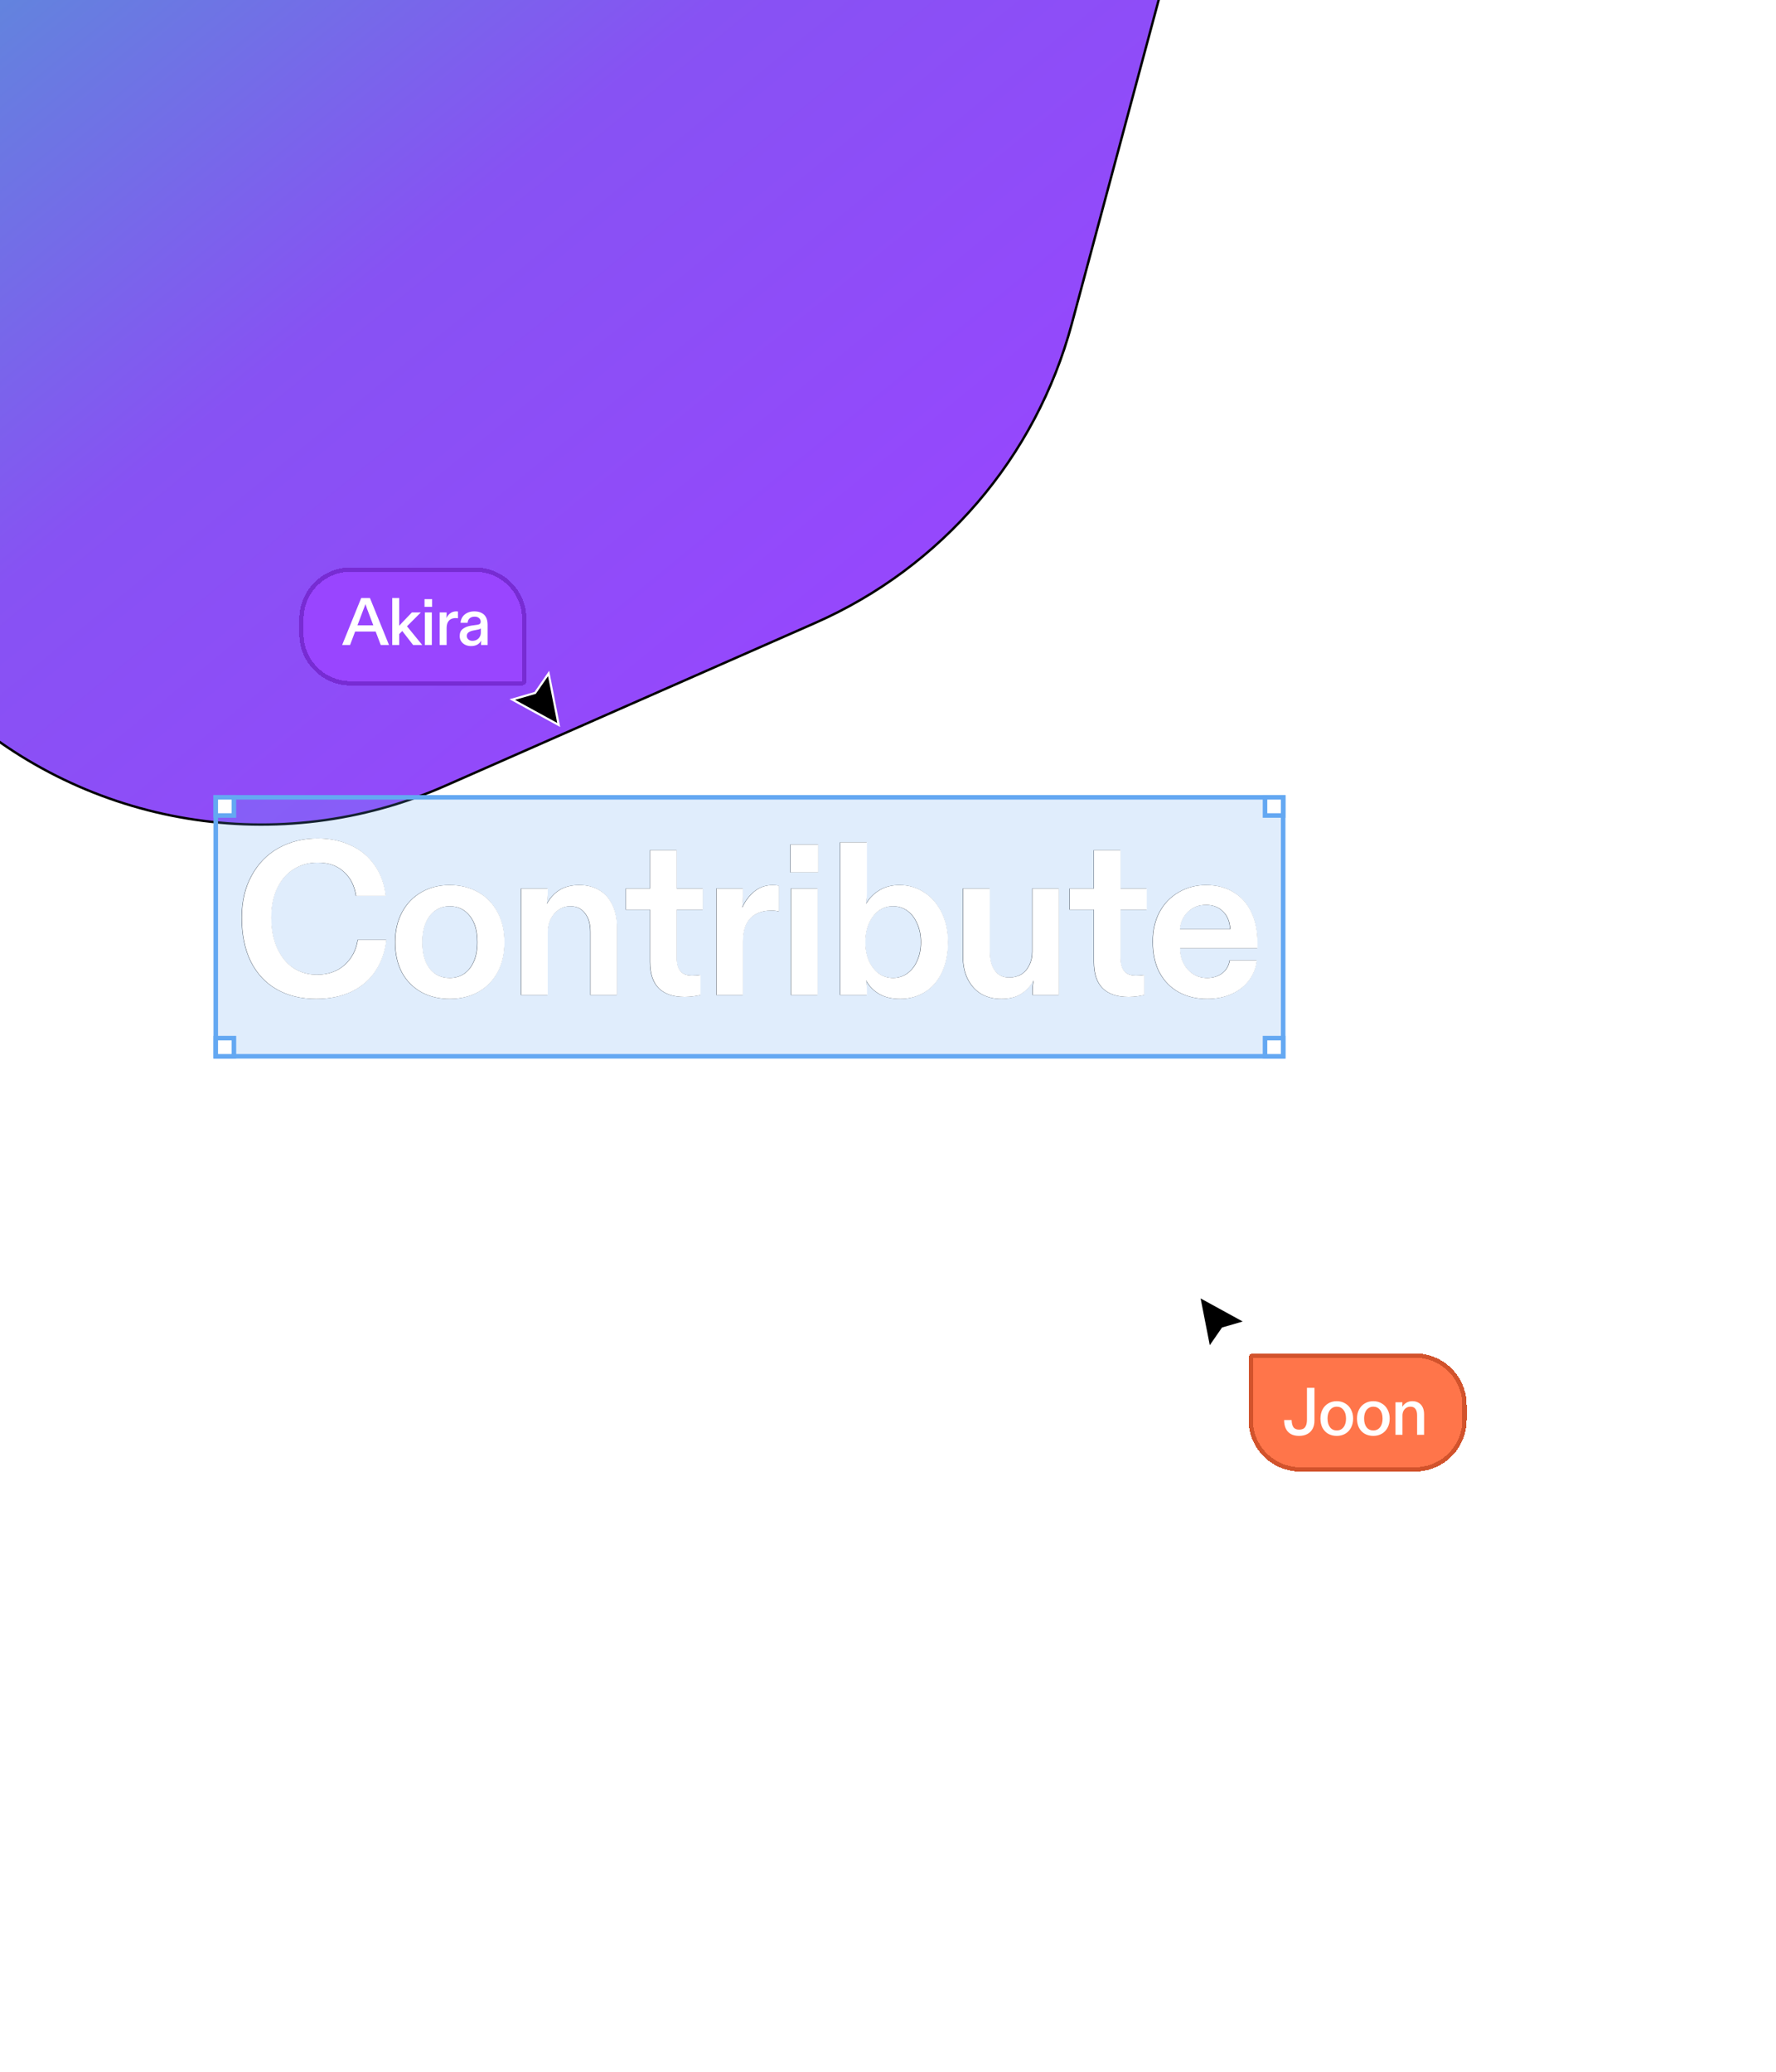 <svg width="391" height="456" viewBox="0 0 391 456" fill="none" xmlns="http://www.w3.org/2000/svg">
<g clip-path="url(#clip0_6002_4841)">
<g filter="url(#filter0_f_6002_4841)">
<path d="M190.596 -209.127L247.103 -146.172C269.772 -120.915 278.141 -85.912 269.345 -53.134L235.965 71.269C228.084 100.643 207.307 124.857 179.471 137.11L97.96 172.989C61.583 189.001 19.184 182.035 -10.157 155.226L-50.791 118.101C-64.656 105.432 -81.799 96.909 -100.269 93.501L-199.244 75.237C-258.591 64.286 -294.918 3.805 -276.706 -53.73L-273.496 -63.871C-260.292 -105.587 -221.58 -133.939 -177.824 -133.939H-71.959C-43.883 -133.939 -17.091 -145.701 1.912 -166.368L42.045 -210.017C82.126 -253.608 151.041 -253.195 190.596 -209.127Z" fill="url(#paint0_linear_6002_4841)"/>
<path d="M190.596 -209.127L247.103 -146.172C269.772 -120.915 278.141 -85.912 269.345 -53.134L235.965 71.269C228.084 100.643 207.307 124.857 179.471 137.11L97.96 172.989C61.583 189.001 19.184 182.035 -10.157 155.226L-50.791 118.101C-64.656 105.432 -81.799 96.909 -100.269 93.501L-199.244 75.237C-258.591 64.286 -294.918 3.805 -276.706 -53.73L-273.496 -63.871C-260.292 -105.587 -221.58 -133.939 -177.824 -133.939H-71.959C-43.883 -133.939 -17.091 -145.701 1.912 -166.368L42.045 -210.017C82.126 -253.608 151.041 -253.195 190.596 -209.127Z" stroke="black" stroke-width="0.528"/>
</g>
<path d="M69.565 219.864C66.237 219.864 63.341 219.16 60.877 217.752C58.413 216.344 56.509 214.296 55.165 211.608C53.853 208.92 53.197 205.704 53.197 201.96C53.197 198.44 53.917 195.368 55.357 192.744C56.797 190.088 58.781 188.056 61.309 186.648C63.869 185.24 66.733 184.536 69.901 184.536C72.621 184.536 75.053 185.048 77.197 186.072C79.373 187.064 81.117 188.52 82.429 190.44C83.773 192.328 84.589 194.584 84.877 197.208H78.349C78.029 194.968 77.133 193.192 75.661 191.88C74.221 190.536 72.301 189.864 69.901 189.864C67.917 189.864 66.141 190.36 64.573 191.352C63.037 192.312 61.837 193.704 60.973 195.528C60.109 197.352 59.677 199.496 59.677 201.96C59.677 204.52 60.109 206.76 60.973 208.68C61.837 210.568 63.021 212.024 64.525 213.048C66.061 214.04 67.805 214.536 69.757 214.536C72.189 214.536 74.205 213.832 75.805 212.424C77.405 210.984 78.381 209.128 78.733 206.856H85.021C84.733 209.448 83.933 211.736 82.621 213.72C81.341 215.672 79.581 217.192 77.341 218.28C75.101 219.336 72.509 219.864 69.565 219.864ZM98.967 219.864C96.631 219.864 94.551 219.368 92.727 218.376C90.903 217.352 89.479 215.912 88.455 214.056C87.463 212.168 86.967 209.944 86.967 207.384C86.967 204.856 87.479 202.648 88.503 200.76C89.527 198.872 90.935 197.416 92.727 196.392C94.551 195.336 96.631 194.808 98.967 194.808C101.303 194.808 103.383 195.32 105.207 196.344C107.031 197.368 108.455 198.84 109.479 200.76C110.503 202.648 111.015 204.856 111.015 207.384C111.015 209.944 110.503 212.168 109.479 214.056C108.455 215.912 107.031 217.352 105.207 218.376C103.383 219.368 101.303 219.864 98.967 219.864ZM98.967 215.256C100.183 215.256 101.239 214.952 102.135 214.344C103.063 213.704 103.783 212.792 104.295 211.608C104.807 210.424 105.063 209.016 105.063 207.384C105.063 204.888 104.503 202.952 103.383 201.576C102.263 200.168 100.791 199.464 98.967 199.464C97.783 199.464 96.727 199.784 95.799 200.424C94.903 201.032 94.199 201.928 93.687 203.112C93.175 204.296 92.919 205.72 92.919 207.384C92.919 209.848 93.463 211.784 94.551 213.192C95.639 214.568 97.111 215.256 98.967 215.256ZM114.679 195.576H120.535V196.632C120.535 197.368 120.471 198.136 120.343 198.936C121.047 197.656 121.975 196.648 123.127 195.912C124.311 195.176 125.783 194.808 127.543 194.808C129.239 194.808 130.711 195.192 131.959 195.96C133.207 196.728 134.151 197.816 134.791 199.224C135.463 200.632 135.799 202.296 135.799 204.216V219H129.943V205.08C129.943 203.352 129.543 201.992 128.743 201C127.975 199.976 126.903 199.464 125.527 199.464C124.599 199.464 123.751 199.72 122.983 200.232C122.215 200.744 121.607 201.448 121.159 202.344C120.743 203.208 120.535 204.184 120.535 205.272V219H114.679V195.576ZM150.712 219.432C148.184 219.432 146.28 218.792 145 217.512C143.72 216.232 143.08 214.296 143.08 211.704V200.232H137.752V195.576H143.08V187.128H148.936V195.576H154.696V200.232H148.936V210.84C148.936 212.12 149.208 213.096 149.752 213.768C150.296 214.408 151.176 214.728 152.392 214.728C153 214.728 153.592 214.68 154.168 214.584V219C153.848 219.096 153.352 219.192 152.68 219.288C152.04 219.384 151.384 219.432 150.712 219.432ZM157.665 195.576H163.521V197.352C163.521 198.216 163.457 199.032 163.329 199.8C164.033 198.296 164.945 197.096 166.065 196.2C167.185 195.272 168.561 194.808 170.193 194.808C170.641 194.808 171.057 194.856 171.441 194.952V200.616C170.929 200.488 170.369 200.424 169.761 200.424C168.513 200.424 167.425 200.664 166.497 201.144C165.569 201.592 164.833 202.328 164.289 203.352C163.777 204.376 163.521 205.72 163.521 207.384V219H157.665V195.576ZM174.096 195.576H179.952V219H174.096V195.576ZM174.096 214.344H179.952V219H174.096V214.344ZM174.096 195.576H177.024V200.232H174.096V195.576ZM174 185.88H180.096V192.024H174V185.88ZM198.148 219.864C196.292 219.864 194.74 219.496 193.492 218.76C192.244 218.024 191.284 217.032 190.612 215.784C190.74 216.584 190.804 217.336 190.804 218.04V219H184.948V185.4H190.804V196.632C190.804 197.144 190.74 197.912 190.612 198.936C191.412 197.624 192.42 196.616 193.636 195.912C194.852 195.176 196.324 194.808 198.052 194.808C199.972 194.808 201.732 195.32 203.332 196.344C204.964 197.368 206.26 198.84 207.22 200.76C208.18 202.648 208.66 204.856 208.66 207.384C208.66 209.944 208.212 212.168 207.316 214.056C206.42 215.944 205.172 217.384 203.572 218.376C201.972 219.368 200.164 219.864 198.148 219.864ZM196.564 215.256C197.748 215.256 198.804 214.92 199.732 214.248C200.66 213.576 201.38 212.648 201.892 211.464C202.436 210.28 202.708 208.92 202.708 207.384C202.708 205.848 202.436 204.488 201.892 203.304C201.38 202.088 200.66 201.144 199.732 200.472C198.804 199.8 197.748 199.464 196.564 199.464C195.38 199.464 194.324 199.8 193.396 200.472C192.5 201.144 191.78 202.088 191.236 203.304C190.724 204.488 190.468 205.848 190.468 207.384C190.468 208.92 190.724 210.28 191.236 211.464C191.78 212.648 192.5 213.576 193.396 214.248C194.324 214.92 195.38 215.256 196.564 215.256ZM220.367 219.864C218.767 219.864 217.327 219.512 216.047 218.808C214.799 218.072 213.807 217 213.071 215.592C212.335 214.184 211.967 212.472 211.967 210.456V195.576H217.871V209.544C217.871 211.24 218.239 212.6 218.975 213.624C219.711 214.648 220.767 215.16 222.143 215.16C223.135 215.16 224.015 214.936 224.783 214.488C225.551 214.008 226.143 213.336 226.559 212.472C227.007 211.608 227.231 210.616 227.231 209.496V195.576H233.087V219H227.279V218.04C227.279 217.464 227.327 216.888 227.423 216.312L227.519 215.784C226.847 217.032 225.935 218.024 224.783 218.76C223.663 219.496 222.191 219.864 220.367 219.864ZM248.427 219.432C245.899 219.432 243.995 218.792 242.715 217.512C241.435 216.232 240.795 214.296 240.795 211.704V200.232H235.467V195.576H240.795V187.128H246.651V195.576H252.411V200.232H246.651V210.84C246.651 212.12 246.923 213.096 247.467 213.768C248.011 214.408 248.891 214.728 250.107 214.728C250.715 214.728 251.307 214.68 251.883 214.584V219C251.563 219.096 251.067 219.192 250.395 219.288C249.755 219.384 249.099 219.432 248.427 219.432ZM265.707 219.864C263.371 219.864 261.291 219.368 259.467 218.376C257.675 217.384 256.267 215.944 255.243 214.056C254.251 212.168 253.755 209.896 253.755 207.24C253.755 204.808 254.251 202.648 255.243 200.76C256.267 198.872 257.675 197.416 259.467 196.392C261.259 195.336 263.275 194.808 265.515 194.808C267.851 194.808 269.867 195.336 271.563 196.392C273.259 197.416 274.555 198.888 275.451 200.808C276.347 202.696 276.795 204.904 276.795 207.432V208.728H259.755C259.755 209.944 260.011 211.048 260.523 212.04C261.035 213.032 261.739 213.816 262.635 214.392C263.531 214.968 264.555 215.256 265.707 215.256C267.019 215.256 268.123 214.92 269.019 214.248C269.947 213.544 270.507 212.584 270.699 211.368H276.651C276.491 212.968 275.931 214.424 274.971 215.736C274.043 217.016 272.779 218.024 271.179 218.76C269.579 219.496 267.755 219.864 265.707 219.864ZM270.795 204.504C270.731 202.904 270.219 201.624 269.259 200.664C268.299 199.672 267.035 199.176 265.467 199.176C263.899 199.176 262.587 199.672 261.531 200.664C260.475 201.656 259.867 202.936 259.707 204.504H270.795Z" fill="black"/>
<path d="M298.985 219.432C296.457 219.432 294.553 218.792 293.273 217.512C291.993 216.232 291.353 214.296 291.353 211.704V200.232H286.025V195.576H291.353V187.128H297.209V195.576H302.969V200.232H297.209V210.84C297.209 212.12 297.481 213.096 298.025 213.768C298.569 214.408 299.449 214.728 300.665 214.728C301.273 214.728 301.865 214.68 302.441 214.584V219C302.121 219.096 301.625 219.192 300.953 219.288C300.313 219.384 299.657 219.432 298.985 219.432ZM316.313 219.864C313.977 219.864 311.897 219.368 310.073 218.376C308.249 217.352 306.825 215.912 305.801 214.056C304.809 212.168 304.313 209.944 304.313 207.384C304.313 204.856 304.825 202.648 305.849 200.76C306.873 198.872 308.281 197.416 310.073 196.392C311.897 195.336 313.977 194.808 316.313 194.808C318.649 194.808 320.729 195.32 322.553 196.344C324.377 197.368 325.801 198.84 326.825 200.76C327.849 202.648 328.361 204.856 328.361 207.384C328.361 209.944 327.849 212.168 326.825 214.056C325.801 215.912 324.377 217.352 322.553 218.376C320.729 219.368 318.649 219.864 316.313 219.864ZM316.313 215.256C317.529 215.256 318.585 214.952 319.481 214.344C320.409 213.704 321.129 212.792 321.641 211.608C322.153 210.424 322.409 209.016 322.409 207.384C322.409 204.888 321.849 202.952 320.729 201.576C319.609 200.168 318.137 199.464 316.313 199.464C315.129 199.464 314.073 199.784 313.145 200.424C312.249 201.032 311.545 201.928 311.033 203.112C310.521 204.296 310.265 205.72 310.265 207.384C310.265 209.848 310.809 211.784 311.897 213.192C312.985 214.568 314.457 215.256 316.313 215.256ZM77.351 267.432C74.823 267.432 72.919 266.792 71.639 265.512C70.359 264.232 69.719 262.296 69.719 259.704V248.232H64.391V243.576H69.719V235.128H75.575V243.576H81.335V248.232H75.575V258.84C75.575 260.12 75.847 261.096 76.391 261.768C76.935 262.408 77.815 262.728 79.031 262.728C79.639 262.728 80.231 262.68 80.807 262.584V267C80.487 267.096 79.991 267.192 79.319 267.288C78.679 267.384 78.023 267.432 77.351 267.432ZM84.304 233.4H90.16V244.632C90.16 245.016 90.144 245.32 90.112 245.544C90.112 245.768 90.096 245.992 90.064 246.216C90.032 246.44 90 246.68 89.968 246.936C90.672 245.656 91.6 244.648 92.752 243.912C93.936 243.176 95.408 242.808 97.168 242.808C98.864 242.808 100.336 243.192 101.584 243.96C102.832 244.728 103.776 245.816 104.416 247.224C105.088 248.632 105.424 250.296 105.424 252.216V267H99.568V253.08C99.568 251.352 99.168 249.992 98.368 249C97.6 247.976 96.528 247.464 95.152 247.464C94.224 247.464 93.376 247.72 92.608 248.232C91.84 248.744 91.232 249.448 90.784 250.344C90.368 251.208 90.16 252.184 90.16 253.272V267H84.304V233.4ZM110.203 243.576H116.059V267H110.203V243.576ZM110.203 262.344H116.059V267H110.203V262.344ZM110.203 243.576H113.131V248.232H110.203V243.576ZM110.107 233.88H116.203V240.024H110.107V233.88ZM130.416 267.864C128.24 267.864 126.336 267.512 124.704 266.808C123.072 266.072 121.792 265.032 120.864 263.688C119.968 262.344 119.456 260.76 119.328 258.936H125.28C125.344 260.344 125.808 261.464 126.672 262.296C127.536 263.096 128.736 263.496 130.272 263.496C131.584 263.496 132.624 263.224 133.392 262.68C134.192 262.104 134.592 261.368 134.592 260.472C134.592 259.704 134.272 259.112 133.632 258.696C133.024 258.28 132.064 257.944 130.752 257.688L127.92 257.112C125.424 256.632 123.52 255.8 122.208 254.616C120.896 253.432 120.24 251.88 120.24 249.96C120.24 248.616 120.64 247.4 121.44 246.312C122.24 245.224 123.36 244.376 124.8 243.768C126.272 243.128 127.952 242.808 129.84 242.808C131.92 242.808 133.728 243.144 135.264 243.816C136.8 244.488 138 245.448 138.864 246.696C139.728 247.912 140.176 249.336 140.208 250.968H134.352C134.256 249.816 133.808 248.904 133.008 248.232C132.208 247.528 131.152 247.176 129.84 247.176C128.72 247.176 127.792 247.4 127.056 247.848C126.352 248.296 126 248.92 126 249.72C126 250.424 126.272 250.984 126.816 251.4C127.392 251.784 128.416 252.12 129.888 252.408L132.72 252.984C135.152 253.464 137.024 254.28 138.336 255.432C139.68 256.584 140.352 258.152 140.352 260.136C140.352 261.608 139.936 262.936 139.104 264.12C138.304 265.304 137.152 266.232 135.648 266.904C134.144 267.544 132.4 267.864 130.416 267.864ZM149.544 233.4H156.552L161.688 255.384C162.2 257.528 162.632 259.528 162.984 261.384C163.144 260.584 163.288 259.8 163.416 259.032C163.544 258.424 163.672 257.816 163.8 257.208C163.96 256.6 164.104 255.992 164.232 255.384L169.8 233.4H178.872L184.008 255.384C184.616 257.88 185.064 259.88 185.352 261.384C185.704 259.208 186.104 257.208 186.552 255.384L191.88 233.4H198.504L189.672 267H180.936L175.368 243.096C175.336 242.872 175.288 242.648 175.224 242.424C175.096 241.912 174.952 241.32 174.792 240.648C174.664 239.976 174.536 239.24 174.408 238.44C174.184 239.528 173.944 240.632 173.688 241.752C173.688 241.752 173.576 242.2 173.352 243.096L167.112 267H158.376L149.544 233.4ZM210.065 267.864C207.729 267.864 205.649 267.368 203.825 266.376C202.033 265.384 200.625 263.944 199.601 262.056C198.609 260.168 198.113 257.896 198.113 255.24C198.113 252.808 198.609 250.648 199.601 248.76C200.625 246.872 202.033 245.416 203.825 244.392C205.617 243.336 207.633 242.808 209.873 242.808C212.209 242.808 214.225 243.336 215.921 244.392C217.617 245.416 218.913 246.888 219.809 248.808C220.705 250.696 221.153 252.904 221.153 255.432V256.728H204.113C204.113 257.944 204.369 259.048 204.881 260.04C205.393 261.032 206.097 261.816 206.993 262.392C207.889 262.968 208.913 263.256 210.065 263.256C211.377 263.256 212.481 262.92 213.377 262.248C214.305 261.544 214.865 260.584 215.057 259.368H221.009C220.849 260.968 220.289 262.424 219.329 263.736C218.401 265.016 217.137 266.024 215.537 266.76C213.937 267.496 212.113 267.864 210.065 267.864ZM215.153 252.504C215.089 250.904 214.577 249.624 213.617 248.664C212.657 247.672 211.393 247.176 209.825 247.176C208.257 247.176 206.945 247.672 205.889 248.664C204.833 249.656 204.225 250.936 204.065 252.504H215.153ZM238.088 267.864C236.232 267.864 234.68 267.496 233.432 266.76C232.184 266.024 231.224 265.032 230.552 263.784C230.68 264.584 230.744 265.336 230.744 266.04V267H224.888V233.4H230.744V244.632C230.744 245.144 230.68 245.912 230.552 246.936C231.352 245.624 232.36 244.616 233.576 243.912C234.792 243.176 236.264 242.808 237.992 242.808C239.912 242.808 241.672 243.32 243.272 244.344C244.904 245.368 246.2 246.84 247.16 248.76C248.12 250.648 248.6 252.856 248.6 255.384C248.6 257.944 248.152 260.168 247.256 262.056C246.36 263.944 245.112 265.384 243.512 266.376C241.912 267.368 240.104 267.864 238.088 267.864ZM236.504 263.256C237.688 263.256 238.744 262.92 239.672 262.248C240.6 261.576 241.32 260.648 241.832 259.464C242.376 258.28 242.648 256.92 242.648 255.384C242.648 253.848 242.376 252.488 241.832 251.304C241.32 250.088 240.6 249.144 239.672 248.472C238.744 247.8 237.688 247.464 236.504 247.464C235.32 247.464 234.264 247.8 233.336 248.472C232.44 249.144 231.72 250.088 231.176 251.304C230.664 252.488 230.408 253.848 230.408 255.384C230.408 256.92 230.664 258.28 231.176 259.464C231.72 260.648 232.44 261.576 233.336 262.248C234.264 262.92 235.32 263.256 236.504 263.256ZM261.506 267.864C259.33 267.864 257.426 267.512 255.794 266.808C254.162 266.072 252.882 265.032 251.954 263.688C251.058 262.344 250.546 260.76 250.418 258.936H256.37C256.434 260.344 256.898 261.464 257.762 262.296C258.626 263.096 259.826 263.496 261.362 263.496C262.674 263.496 263.714 263.224 264.482 262.68C265.282 262.104 265.682 261.368 265.682 260.472C265.682 259.704 265.362 259.112 264.722 258.696C264.114 258.28 263.154 257.944 261.842 257.688L259.01 257.112C256.514 256.632 254.61 255.8 253.298 254.616C251.986 253.432 251.33 251.88 251.33 249.96C251.33 248.616 251.73 247.4 252.53 246.312C253.33 245.224 254.45 244.376 255.89 243.768C257.362 243.128 259.042 242.808 260.93 242.808C263.01 242.808 264.818 243.144 266.354 243.816C267.89 244.488 269.09 245.448 269.954 246.696C270.818 247.912 271.266 249.336 271.298 250.968H265.442C265.346 249.816 264.898 248.904 264.098 248.232C263.298 247.528 262.242 247.176 260.93 247.176C259.81 247.176 258.882 247.4 258.146 247.848C257.442 248.296 257.09 248.92 257.09 249.72C257.09 250.424 257.362 250.984 257.906 251.4C258.482 251.784 259.506 252.12 260.978 252.408L263.81 252.984C266.242 253.464 268.114 254.28 269.426 255.432C270.77 256.584 271.442 258.152 271.442 260.136C271.442 261.608 271.026 262.936 270.194 264.12C269.394 265.304 268.242 266.232 266.738 266.904C265.234 267.544 263.49 267.864 261.506 267.864ZM275.186 243.576H281.042V267H275.186V243.576ZM275.186 262.344H281.042V267H275.186V262.344ZM275.186 243.576H278.114V248.232H275.186V243.576ZM275.09 233.88H281.186V240.024H275.09V233.88ZM296.407 267.432C293.879 267.432 291.975 266.792 290.695 265.512C289.415 264.232 288.775 262.296 288.775 259.704V248.232H283.447V243.576H288.775V235.128H294.631V243.576H300.391V248.232H294.631V258.84C294.631 260.12 294.903 261.096 295.447 261.768C295.991 262.408 296.871 262.728 298.087 262.728C298.695 262.728 299.287 262.68 299.863 262.584V267C299.543 267.096 299.047 267.192 298.375 267.288C297.735 267.384 297.079 267.432 296.407 267.432ZM313.687 267.864C311.351 267.864 309.271 267.368 307.447 266.376C305.655 265.384 304.247 263.944 303.223 262.056C302.231 260.168 301.735 257.896 301.735 255.24C301.735 252.808 302.231 250.648 303.223 248.76C304.247 246.872 305.655 245.416 307.447 244.392C309.239 243.336 311.255 242.808 313.495 242.808C315.831 242.808 317.847 243.336 319.543 244.392C321.239 245.416 322.535 246.888 323.431 248.808C324.327 250.696 324.775 252.904 324.775 255.432V256.728H307.735C307.735 257.944 307.991 259.048 308.503 260.04C309.015 261.032 309.719 261.816 310.615 262.392C311.511 262.968 312.535 263.256 313.687 263.256C314.999 263.256 316.103 262.92 316.999 262.248C317.927 261.544 318.487 260.584 318.679 259.368H324.631C324.471 260.968 323.911 262.424 322.951 263.736C322.023 265.016 320.759 266.024 319.159 266.76C317.559 267.496 315.735 267.864 313.687 267.864ZM318.775 252.504C318.711 250.904 318.199 249.624 317.239 248.664C316.279 247.672 315.015 247.176 313.447 247.176C311.879 247.176 310.567 247.672 309.511 248.664C308.455 249.656 307.847 250.936 307.687 252.504H318.775Z" fill="white"/>
<rect x="47.5" y="175.5" width="235" height="57" fill="#64A8F2" fill-opacity="0.2"/>
<rect x="47.5" y="175.5" width="235" height="57" stroke="#64A8F2"/>
<path d="M69.621 219.864C66.293 219.864 63.397 219.16 60.933 217.752C58.469 216.344 56.565 214.296 55.221 211.608C53.909 208.92 53.253 205.704 53.253 201.96C53.253 198.44 53.973 195.368 55.413 192.744C56.853 190.088 58.837 188.056 61.365 186.648C63.925 185.24 66.789 184.536 69.957 184.536C72.677 184.536 75.109 185.048 77.253 186.072C79.429 187.064 81.173 188.52 82.485 190.44C83.829 192.328 84.645 194.584 84.933 197.208H78.405C78.085 194.968 77.189 193.192 75.717 191.88C74.277 190.536 72.357 189.864 69.957 189.864C67.973 189.864 66.197 190.36 64.629 191.352C63.093 192.312 61.893 193.704 61.029 195.528C60.165 197.352 59.733 199.496 59.733 201.96C59.733 204.52 60.165 206.76 61.029 208.68C61.893 210.568 63.077 212.024 64.581 213.048C66.117 214.04 67.861 214.536 69.813 214.536C72.245 214.536 74.261 213.832 75.861 212.424C77.461 210.984 78.437 209.128 78.789 206.856H85.077C84.789 209.448 83.989 211.736 82.677 213.72C81.397 215.672 79.637 217.192 77.397 218.28C75.157 219.336 72.565 219.864 69.621 219.864ZM99.023 219.864C96.687 219.864 94.607 219.368 92.783 218.376C90.959 217.352 89.535 215.912 88.511 214.056C87.519 212.168 87.023 209.944 87.023 207.384C87.023 204.856 87.535 202.648 88.559 200.76C89.583 198.872 90.991 197.416 92.783 196.392C94.607 195.336 96.687 194.808 99.023 194.808C101.359 194.808 103.439 195.32 105.263 196.344C107.087 197.368 108.511 198.84 109.535 200.76C110.559 202.648 111.071 204.856 111.071 207.384C111.071 209.944 110.559 212.168 109.535 214.056C108.511 215.912 107.087 217.352 105.263 218.376C103.439 219.368 101.359 219.864 99.023 219.864ZM99.023 215.256C100.239 215.256 101.295 214.952 102.191 214.344C103.119 213.704 103.839 212.792 104.351 211.608C104.863 210.424 105.119 209.016 105.119 207.384C105.119 204.888 104.559 202.952 103.439 201.576C102.319 200.168 100.847 199.464 99.023 199.464C97.839 199.464 96.783 199.784 95.855 200.424C94.959 201.032 94.255 201.928 93.743 203.112C93.231 204.296 92.975 205.72 92.975 207.384C92.975 209.848 93.519 211.784 94.607 213.192C95.695 214.568 97.167 215.256 99.023 215.256ZM114.735 195.576H120.591V196.632C120.591 197.368 120.527 198.136 120.399 198.936C121.103 197.656 122.031 196.648 123.183 195.912C124.367 195.176 125.839 194.808 127.599 194.808C129.295 194.808 130.767 195.192 132.015 195.96C133.263 196.728 134.207 197.816 134.847 199.224C135.519 200.632 135.855 202.296 135.855 204.216V219H129.999V205.08C129.999 203.352 129.599 201.992 128.799 201C128.031 199.976 126.959 199.464 125.583 199.464C124.655 199.464 123.807 199.72 123.039 200.232C122.271 200.744 121.663 201.448 121.215 202.344C120.799 203.208 120.591 204.184 120.591 205.272V219H114.735V195.576ZM150.768 219.432C148.24 219.432 146.336 218.792 145.056 217.512C143.776 216.232 143.136 214.296 143.136 211.704V200.232H137.808V195.576H143.136V187.128H148.992V195.576H154.752V200.232H148.992V210.84C148.992 212.12 149.264 213.096 149.808 213.768C150.352 214.408 151.232 214.728 152.448 214.728C153.056 214.728 153.648 214.68 154.224 214.584V219C153.904 219.096 153.408 219.192 152.736 219.288C152.096 219.384 151.44 219.432 150.768 219.432ZM157.722 195.576H163.578V197.352C163.578 198.216 163.514 199.032 163.386 199.8C164.09 198.296 165.002 197.096 166.122 196.2C167.242 195.272 168.618 194.808 170.25 194.808C170.698 194.808 171.114 194.856 171.498 194.952V200.616C170.986 200.488 170.426 200.424 169.818 200.424C168.57 200.424 167.482 200.664 166.554 201.144C165.626 201.592 164.89 202.328 164.346 203.352C163.834 204.376 163.578 205.72 163.578 207.384V219H157.722V195.576ZM174.152 195.576H180.008V219H174.152V195.576ZM174.152 214.344H180.008V219H174.152V214.344ZM174.152 195.576H177.08V200.232H174.152V195.576ZM174.056 185.88H180.152V192.024H174.056V185.88ZM198.205 219.864C196.349 219.864 194.797 219.496 193.549 218.76C192.301 218.024 191.341 217.032 190.669 215.784C190.797 216.584 190.861 217.336 190.861 218.04V219H185.005V185.4H190.861V196.632C190.861 197.144 190.797 197.912 190.669 198.936C191.469 197.624 192.477 196.616 193.693 195.912C194.909 195.176 196.381 194.808 198.109 194.808C200.029 194.808 201.789 195.32 203.389 196.344C205.021 197.368 206.317 198.84 207.277 200.76C208.237 202.648 208.717 204.856 208.717 207.384C208.717 209.944 208.269 212.168 207.373 214.056C206.477 215.944 205.229 217.384 203.629 218.376C202.029 219.368 200.221 219.864 198.205 219.864ZM196.621 215.256C197.805 215.256 198.861 214.92 199.789 214.248C200.717 213.576 201.437 212.648 201.949 211.464C202.493 210.28 202.765 208.92 202.765 207.384C202.765 205.848 202.493 204.488 201.949 203.304C201.437 202.088 200.717 201.144 199.789 200.472C198.861 199.8 197.805 199.464 196.621 199.464C195.437 199.464 194.381 199.8 193.453 200.472C192.557 201.144 191.837 202.088 191.293 203.304C190.781 204.488 190.525 205.848 190.525 207.384C190.525 208.92 190.781 210.28 191.293 211.464C191.837 212.648 192.557 213.576 193.453 214.248C194.381 214.92 195.437 215.256 196.621 215.256ZM220.424 219.864C218.824 219.864 217.384 219.512 216.104 218.808C214.856 218.072 213.864 217 213.128 215.592C212.392 214.184 212.024 212.472 212.024 210.456V195.576H217.928V209.544C217.928 211.24 218.296 212.6 219.032 213.624C219.768 214.648 220.824 215.16 222.2 215.16C223.192 215.16 224.072 214.936 224.84 214.488C225.608 214.008 226.2 213.336 226.616 212.472C227.064 211.608 227.288 210.616 227.288 209.496V195.576H233.144V219H227.336V218.04C227.336 217.464 227.384 216.888 227.48 216.312L227.576 215.784C226.904 217.032 225.992 218.024 224.84 218.76C223.72 219.496 222.248 219.864 220.424 219.864ZM248.484 219.432C245.956 219.432 244.052 218.792 242.772 217.512C241.492 216.232 240.852 214.296 240.852 211.704V200.232H235.524V195.576H240.852V187.128H246.708V195.576H252.468V200.232H246.708V210.84C246.708 212.12 246.98 213.096 247.524 213.768C248.068 214.408 248.948 214.728 250.164 214.728C250.772 214.728 251.364 214.68 251.94 214.584V219C251.62 219.096 251.124 219.192 250.452 219.288C249.812 219.384 249.156 219.432 248.484 219.432ZM265.764 219.864C263.428 219.864 261.348 219.368 259.524 218.376C257.732 217.384 256.324 215.944 255.3 214.056C254.308 212.168 253.812 209.896 253.812 207.24C253.812 204.808 254.308 202.648 255.3 200.76C256.324 198.872 257.732 197.416 259.524 196.392C261.316 195.336 263.332 194.808 265.572 194.808C267.908 194.808 269.924 195.336 271.62 196.392C273.316 197.416 274.612 198.888 275.508 200.808C276.404 202.696 276.852 204.904 276.852 207.432V208.728H259.812C259.812 209.944 260.068 211.048 260.58 212.04C261.092 213.032 261.796 213.816 262.692 214.392C263.588 214.968 264.612 215.256 265.764 215.256C267.076 215.256 268.18 214.92 269.076 214.248C270.004 213.544 270.564 212.584 270.756 211.368H276.708C276.548 212.968 275.988 214.424 275.028 215.736C274.1 217.016 272.836 218.024 271.236 218.76C269.636 219.496 267.812 219.864 265.764 219.864ZM270.852 204.504C270.788 202.904 270.276 201.624 269.316 200.664C268.356 199.672 267.092 199.176 265.524 199.176C263.956 199.176 262.644 199.672 261.588 200.664C260.532 201.656 259.924 202.936 259.764 204.504H270.852Z" fill="white"/>
<rect x="47.5" y="175.5" width="4" height="4" fill="white" stroke="#64A8F2"/>
<rect x="47.5" y="228.5" width="4" height="4" fill="white" stroke="#64A8F2"/>
<rect x="278.5" y="175.5" width="4" height="4" fill="white" stroke="#64A8F2"/>
<rect x="278.5" y="228.5" width="4" height="4" fill="white" stroke="#64A8F2"/>
<g filter="url(#filter1_d_6002_4841)">
<path d="M120.779 147.76L123.004 159.101L112.787 153.503L117.819 152.043L120.779 147.76Z" fill="black"/>
<path d="M120.779 147.76L123.004 159.101L112.787 153.503L117.819 152.043L120.779 147.76Z" stroke="white" stroke-width="0.473"/>
</g>
<g filter="url(#filter2_d_6002_4841)">
<path d="M114 148.054C114 148.577 113.577 149 113.054 149H75.349C69.081 149 64 143.919 64 137.651V134.349C64 128.081 69.081 123 75.349 123H102.651C108.919 123 114 128.081 114 134.349V148.054Z" fill="#9945FF" shape-rendering="crispEdges"/>
<path d="M113.054 148.527H75.349C69.342 148.527 64.473 143.658 64.473 137.651V134.349C64.473 128.342 69.342 123.473 75.349 123.473H102.651C108.658 123.473 113.527 128.342 113.527 134.349V148.054C113.527 148.315 113.315 148.527 113.054 148.527Z" stroke="#772CD3" stroke-width="0.946" shape-rendering="crispEdges"/>
<path d="M77.632 129.732H79.553L83.75 140.078H81.933L78.903 132.067C78.873 131.959 78.839 131.856 78.799 131.757C78.73 131.58 78.652 131.353 78.563 131.077C78.523 131.205 78.484 131.319 78.445 131.417C78.405 131.506 78.366 131.609 78.326 131.727L78.193 132.067L75.178 140.078H73.435L77.632 129.732ZM76.08 135.747H81.031V137.122H76.08V135.747ZM84.463 129.732H86V135.851C86.168 135.644 86.345 135.447 86.532 135.26L88.794 132.91H90.759L86 137.669V140.078H84.463V129.732ZM86.518 136.797L87.597 135.821L91.07 140.078H89.06L86.518 136.797ZM91.644 132.91H93.181V140.078H91.644V132.91ZM91.644 138.836H93.181V140.078H91.644V138.836ZM91.644 132.91H92.412V134.151H91.644V132.91ZM91.57 129.984H93.24V131.683H91.57V129.984ZM94.899 132.91H96.436V133.338C96.436 133.614 96.426 133.885 96.406 134.151C96.603 133.708 96.884 133.353 97.249 133.087C97.623 132.811 98.066 132.673 98.579 132.673C98.717 132.673 98.835 132.683 98.933 132.703V134.196C98.786 134.166 98.633 134.151 98.475 134.151C98.052 134.151 97.687 134.23 97.382 134.388C97.076 134.545 96.84 134.792 96.672 135.127C96.515 135.462 96.436 135.885 96.436 136.398V140.078H94.899V132.91ZM101.781 140.314C101.348 140.314 100.939 140.225 100.555 140.048C100.18 139.871 99.88 139.615 99.653 139.28C99.427 138.945 99.313 138.555 99.313 138.112C99.313 137.412 99.545 136.885 100.008 136.531C100.481 136.166 101.111 135.925 101.9 135.806L103.185 135.629C103.461 135.59 103.653 135.516 103.762 135.407C103.88 135.299 103.939 135.146 103.939 134.949C103.939 134.614 103.816 134.348 103.57 134.151C103.333 133.944 103.018 133.841 102.624 133.841C102.151 133.841 101.777 133.964 101.501 134.21C101.235 134.447 101.087 134.772 101.057 135.186H99.505C99.535 134.723 99.673 134.299 99.919 133.915C100.175 133.53 100.525 133.23 100.969 133.013C101.412 132.787 101.929 132.673 102.52 132.673C103.171 132.673 103.713 132.792 104.146 133.028C104.589 133.255 104.92 133.59 105.136 134.033C105.353 134.467 105.461 134.994 105.461 135.614V140.078H104.013V139.752C104.013 139.546 104.028 139.329 104.057 139.102C103.86 139.486 103.57 139.787 103.185 140.004C102.801 140.211 102.333 140.314 101.781 140.314ZM102.107 139.161C102.451 139.161 102.767 139.087 103.052 138.94C103.338 138.782 103.56 138.565 103.718 138.289C103.885 138.013 103.969 137.698 103.969 137.344V136.412C103.91 136.481 103.816 136.541 103.688 136.59C103.56 136.639 103.383 136.683 103.156 136.723L102.328 136.885C101.875 136.974 101.52 137.112 101.264 137.299C101.008 137.486 100.88 137.747 100.88 138.082C100.88 138.408 100.998 138.669 101.235 138.866C101.471 139.063 101.762 139.161 102.107 139.161Z" fill="white"/>
</g>
<g filter="url(#filter3_d_6002_4841)">
<path d="M266.221 296.213L263.996 284.871L274.213 290.47L269.181 291.93L266.221 296.213Z" fill="black"/>
<path d="M266.221 296.213L263.996 284.871L274.213 290.47L269.181 291.93L266.221 296.213Z" stroke="white" stroke-width="0.473"/>
</g>
<g filter="url(#filter4_d_6002_4841)">
<path d="M273 296.946C273 296.423 273.423 296 273.946 296H309.651C315.919 296 321 301.081 321 307.349V310.651C321 316.919 315.919 322 309.651 322H284.349C278.081 322 273 316.919 273 310.651V296.946Z" fill="#FF754A" shape-rendering="crispEdges"/>
<path d="M273.946 296.473H309.651C315.658 296.473 320.527 301.342 320.527 307.349V310.651C320.527 316.658 315.658 321.527 309.651 321.527H284.349C278.342 321.527 273.473 316.658 273.473 310.651V296.946C273.473 296.685 273.685 296.473 273.946 296.473Z" stroke="#D2532C" stroke-width="0.946" shape-rendering="crispEdges"/>
<path d="M284.113 314.159C283.374 314.159 282.759 314.016 282.266 313.73C281.773 313.435 281.409 313.031 281.172 312.518C280.936 311.996 280.818 311.38 280.818 310.671H282.473C282.483 311.341 282.611 311.863 282.857 312.238C283.113 312.602 283.537 312.784 284.128 312.784C284.749 312.784 285.187 312.597 285.444 312.223C285.71 311.848 285.843 311.311 285.843 310.612V303.577H287.498V310.819C287.498 311.508 287.36 312.105 287.084 312.607C286.808 313.11 286.414 313.494 285.902 313.76C285.389 314.026 284.793 314.159 284.113 314.159ZM292.405 314.159C291.706 314.159 291.08 314.006 290.528 313.701C289.987 313.385 289.563 312.942 289.257 312.371C288.962 311.789 288.814 311.114 288.814 310.346C288.814 309.597 288.967 308.932 289.272 308.351C289.578 307.769 290.001 307.321 290.543 307.006C291.085 306.681 291.706 306.518 292.405 306.518C293.095 306.518 293.711 306.681 294.253 307.006C294.805 307.321 295.233 307.769 295.539 308.351C295.854 308.932 296.011 309.597 296.011 310.346C296.011 311.114 295.854 311.789 295.539 312.371C295.233 312.942 294.805 313.385 294.253 313.701C293.711 314.006 293.095 314.159 292.405 314.159ZM292.405 312.962C292.819 312.962 293.179 312.858 293.484 312.651C293.79 312.435 294.026 312.129 294.194 311.735C294.361 311.341 294.445 310.878 294.445 310.346C294.445 309.538 294.258 308.902 293.883 308.439C293.509 307.966 293.016 307.73 292.405 307.73C292.001 307.73 291.647 307.838 291.341 308.055C291.036 308.262 290.799 308.562 290.632 308.957C290.464 309.351 290.381 309.814 290.381 310.346C290.381 311.154 290.563 311.794 290.927 312.267C291.292 312.73 291.785 312.962 292.405 312.962ZM300.452 314.159C299.752 314.159 299.127 314.006 298.575 313.701C298.033 313.385 297.609 312.942 297.304 312.371C297.008 311.789 296.861 311.114 296.861 310.346C296.861 309.597 297.013 308.932 297.319 308.351C297.624 307.769 298.048 307.321 298.59 307.006C299.132 306.681 299.752 306.518 300.452 306.518C301.142 306.518 301.757 306.681 302.299 307.006C302.851 307.321 303.28 307.769 303.585 308.351C303.9 308.932 304.058 309.597 304.058 310.346C304.058 311.114 303.9 311.789 303.585 312.371C303.28 312.942 302.851 313.385 302.299 313.701C301.757 314.006 301.142 314.159 300.452 314.159ZM300.452 312.962C300.866 312.962 301.225 312.858 301.531 312.651C301.836 312.435 302.073 312.129 302.24 311.735C302.408 311.341 302.491 310.878 302.491 310.346C302.491 309.538 302.304 308.902 301.93 308.439C301.555 307.966 301.063 307.73 300.452 307.73C300.048 307.73 299.693 307.838 299.388 308.055C299.082 308.262 298.846 308.562 298.678 308.957C298.511 309.351 298.427 309.814 298.427 310.346C298.427 311.154 298.609 311.794 298.974 312.267C299.339 312.73 299.831 312.962 300.452 312.962ZM305.336 306.755H306.858V307.168C306.858 307.356 306.848 307.553 306.828 307.759C307.045 307.395 307.341 307.099 307.715 306.873C308.099 306.636 308.543 306.518 309.045 306.518C309.577 306.518 310.035 306.636 310.42 306.873C310.814 307.099 311.114 307.429 311.321 307.863C311.528 308.296 311.632 308.809 311.632 309.4V313.922H310.095V309.607C310.095 308.996 309.971 308.533 309.725 308.218C309.489 307.892 309.124 307.73 308.631 307.73C308.287 307.73 307.976 307.819 307.7 307.996C307.434 308.163 307.227 308.395 307.08 308.691C306.942 308.986 306.873 309.311 306.873 309.666V313.922H305.336V306.755Z" fill="white"/>
</g>
</g>
<defs>
<filter id="filter0_f_6002_4841" x="-489.785" y="-450.806" width="970.92" height="840.66" filterUnits="userSpaceOnUse" color-interpolation-filters="sRGB">
<feFlood flood-opacity="0" result="BackgroundImageFix"/>
<feBlend mode="normal" in="SourceGraphic" in2="BackgroundImageFix" result="shape"/>
<feGaussianBlur stdDeviation="104.048" result="effect1_foregroundBlur_6002_4841"/>
</filter>
<filter id="filter1_d_6002_4841" x="111.228" y="146.689" width="13.052" height="14.281" filterUnits="userSpaceOnUse" color-interpolation-filters="sRGB">
<feFlood flood-opacity="0" result="BackgroundImageFix"/>
<feColorMatrix in="SourceAlpha" type="matrix" values="0 0 0 0 0 0 0 0 0 0 0 0 0 0 0 0 0 0 127 0" result="hardAlpha"/>
<feOffset dy="0.473"/>
<feGaussianBlur stdDeviation="0.473"/>
<feComposite in2="hardAlpha" operator="out"/>
<feColorMatrix type="matrix" values="0 0 0 0 0 0 0 0 0 0 0 0 0 0 0 0 0 0 0.25 0"/>
<feBlend mode="normal" in2="BackgroundImageFix" result="effect1_dropShadow_6002_4841"/>
<feBlend mode="normal" in="SourceGraphic" in2="effect1_dropShadow_6002_4841" result="shape"/>
</filter>
<filter id="filter2_d_6002_4841" x="61.163" y="120.163" width="59.457" height="35.457" filterUnits="userSpaceOnUse" color-interpolation-filters="sRGB">
<feFlood flood-opacity="0" result="BackgroundImageFix"/>
<feColorMatrix in="SourceAlpha" type="matrix" values="0 0 0 0 0 0 0 0 0 0 0 0 0 0 0 0 0 0 127 0" result="hardAlpha"/>
<feOffset dx="1.891" dy="1.891"/>
<feGaussianBlur stdDeviation="2.364"/>
<feComposite in2="hardAlpha" operator="out"/>
<feColorMatrix type="matrix" values="0 0 0 0 0.6 0 0 0 0 0.271 0 0 0 0 1 0 0 0 0.16 0"/>
<feBlend mode="normal" in2="BackgroundImageFix" result="effect1_dropShadow_6002_4841"/>
<feBlend mode="normal" in="SourceGraphic" in2="effect1_dropShadow_6002_4841" result="shape"/>
</filter>
<filter id="filter3_d_6002_4841" x="262.72" y="283.949" width="13.052" height="14.281" filterUnits="userSpaceOnUse" color-interpolation-filters="sRGB">
<feFlood flood-opacity="0" result="BackgroundImageFix"/>
<feColorMatrix in="SourceAlpha" type="matrix" values="0 0 0 0 0 0 0 0 0 0 0 0 0 0 0 0 0 0 127 0" result="hardAlpha"/>
<feOffset dy="0.473"/>
<feGaussianBlur stdDeviation="0.473"/>
<feComposite in2="hardAlpha" operator="out"/>
<feColorMatrix type="matrix" values="0 0 0 0 0 0 0 0 0 0 0 0 0 0 0 0 0 0 0.25 0"/>
<feBlend mode="normal" in2="BackgroundImageFix" result="effect1_dropShadow_6002_4841"/>
<feBlend mode="normal" in="SourceGraphic" in2="effect1_dropShadow_6002_4841" result="shape"/>
</filter>
<filter id="filter4_d_6002_4841" x="270.163" y="293.163" width="57.457" height="35.457" filterUnits="userSpaceOnUse" color-interpolation-filters="sRGB">
<feFlood flood-opacity="0" result="BackgroundImageFix"/>
<feColorMatrix in="SourceAlpha" type="matrix" values="0 0 0 0 0 0 0 0 0 0 0 0 0 0 0 0 0 0 127 0" result="hardAlpha"/>
<feOffset dx="1.891" dy="1.891"/>
<feGaussianBlur stdDeviation="2.364"/>
<feComposite in2="hardAlpha" operator="out"/>
<feColorMatrix type="matrix" values="0 0 0 0 1 0 0 0 0 0.459 0 0 0 0 0.29 0 0 0 0.2 0"/>
<feBlend mode="normal" in2="BackgroundImageFix" result="effect1_dropShadow_6002_4841"/>
<feBlend mode="normal" in="SourceGraphic" in2="effect1_dropShadow_6002_4841" result="shape"/>
</filter>
<linearGradient id="paint0_linear_6002_4841" x1="233.278" y1="211.035" x2="-211.212" y2="-331.929" gradientUnits="userSpaceOnUse">
<stop offset="0.08" stop-color="#9945FF"/>
<stop offset="0.3" stop-color="#8752F3"/>
<stop offset="0.5" stop-color="#5497D5"/>
<stop offset="0.6" stop-color="#43B4CA"/>
<stop offset="0.72" stop-color="#28E0B9"/>
<stop offset="0.97" stop-color="#14F195"/>
</linearGradient>
<clipPath id="clip0_6002_4841">
<rect width="390.5" height="456" fill="white"/>
</clipPath>
</defs>
</svg>
